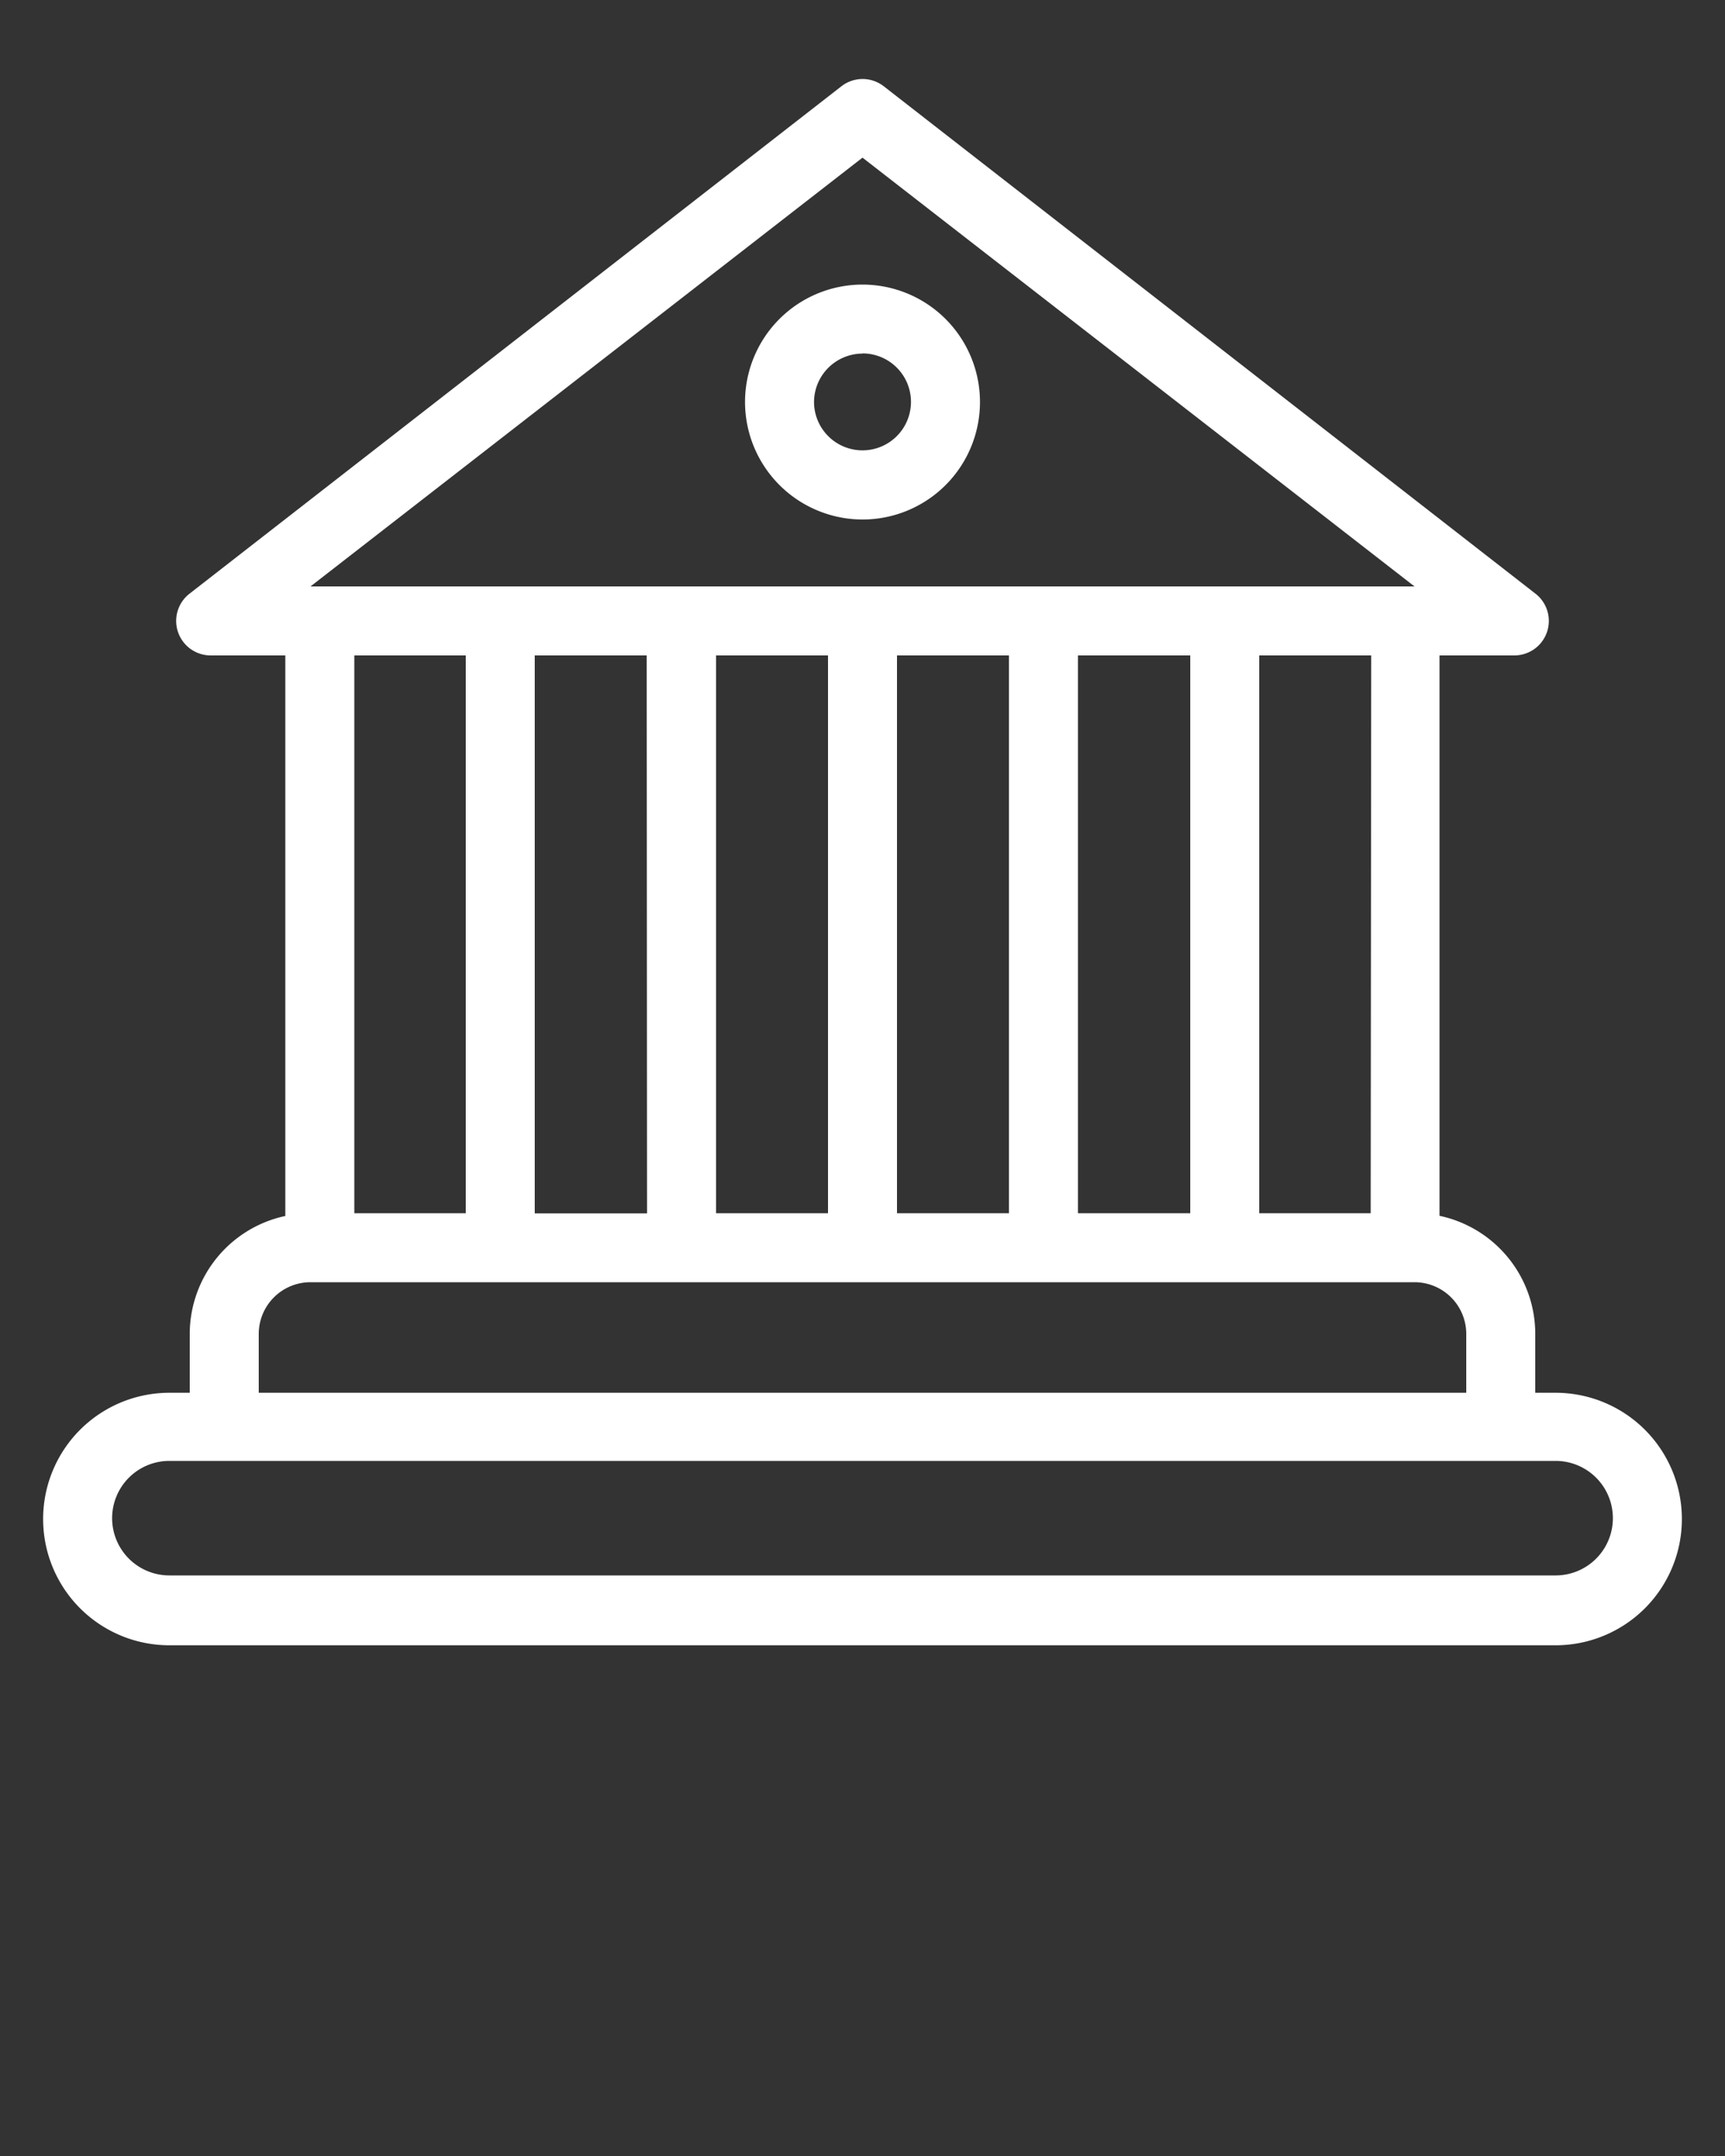 <svg fill="white" xmlns="http://www.w3.org/2000/svg" data-name="Layer 1" viewBox="0 0 100 125" x="0px" y="0px"><rect x="0" y="0" width="100" height="125" fill="#333333" stroke="none"/><title>01-01</title><path d="M50,30.12a6.81,6.81,0,1,0-6.81-6.81A6.82,6.82,0,0,0,50,30.12Zm0-9.63a2.81,2.81,0,1,1-2.81,2.81A2.82,2.82,0,0,1,50,20.5Z"/><path d="M90.18,80.75H89V77.34a7,7,0,0,0-5.55-6.85V38h4.35A2,2,0,0,0,89,34.41L51.23,5a2,2,0,0,0-2.45,0L11,34.41A2,2,0,0,0,12.19,38h4.35v32.5A7,7,0,0,0,11,77.34v3.41H9.82a7.32,7.32,0,0,0,0,14.64H90.18a7.32,7.32,0,0,0,0-14.64ZM79.46,70.34H73V38h6.49ZM41.51,38H48V70.34H41.51Zm-4,32.35H31V38h6.49ZM52,38h6.49V70.34H52Zm10.49,0H69V70.34H62.49ZM50,9.14,82,34H18ZM27,38V70.34H20.54V38ZM15,77.34a3,3,0,0,1,3-3H82a3,3,0,0,1,3,3v3.41H15Zm75.2,14H9.82a3.32,3.32,0,0,1,0-6.64H90.18a3.32,3.32,0,0,1,0,6.64Z"/></svg>